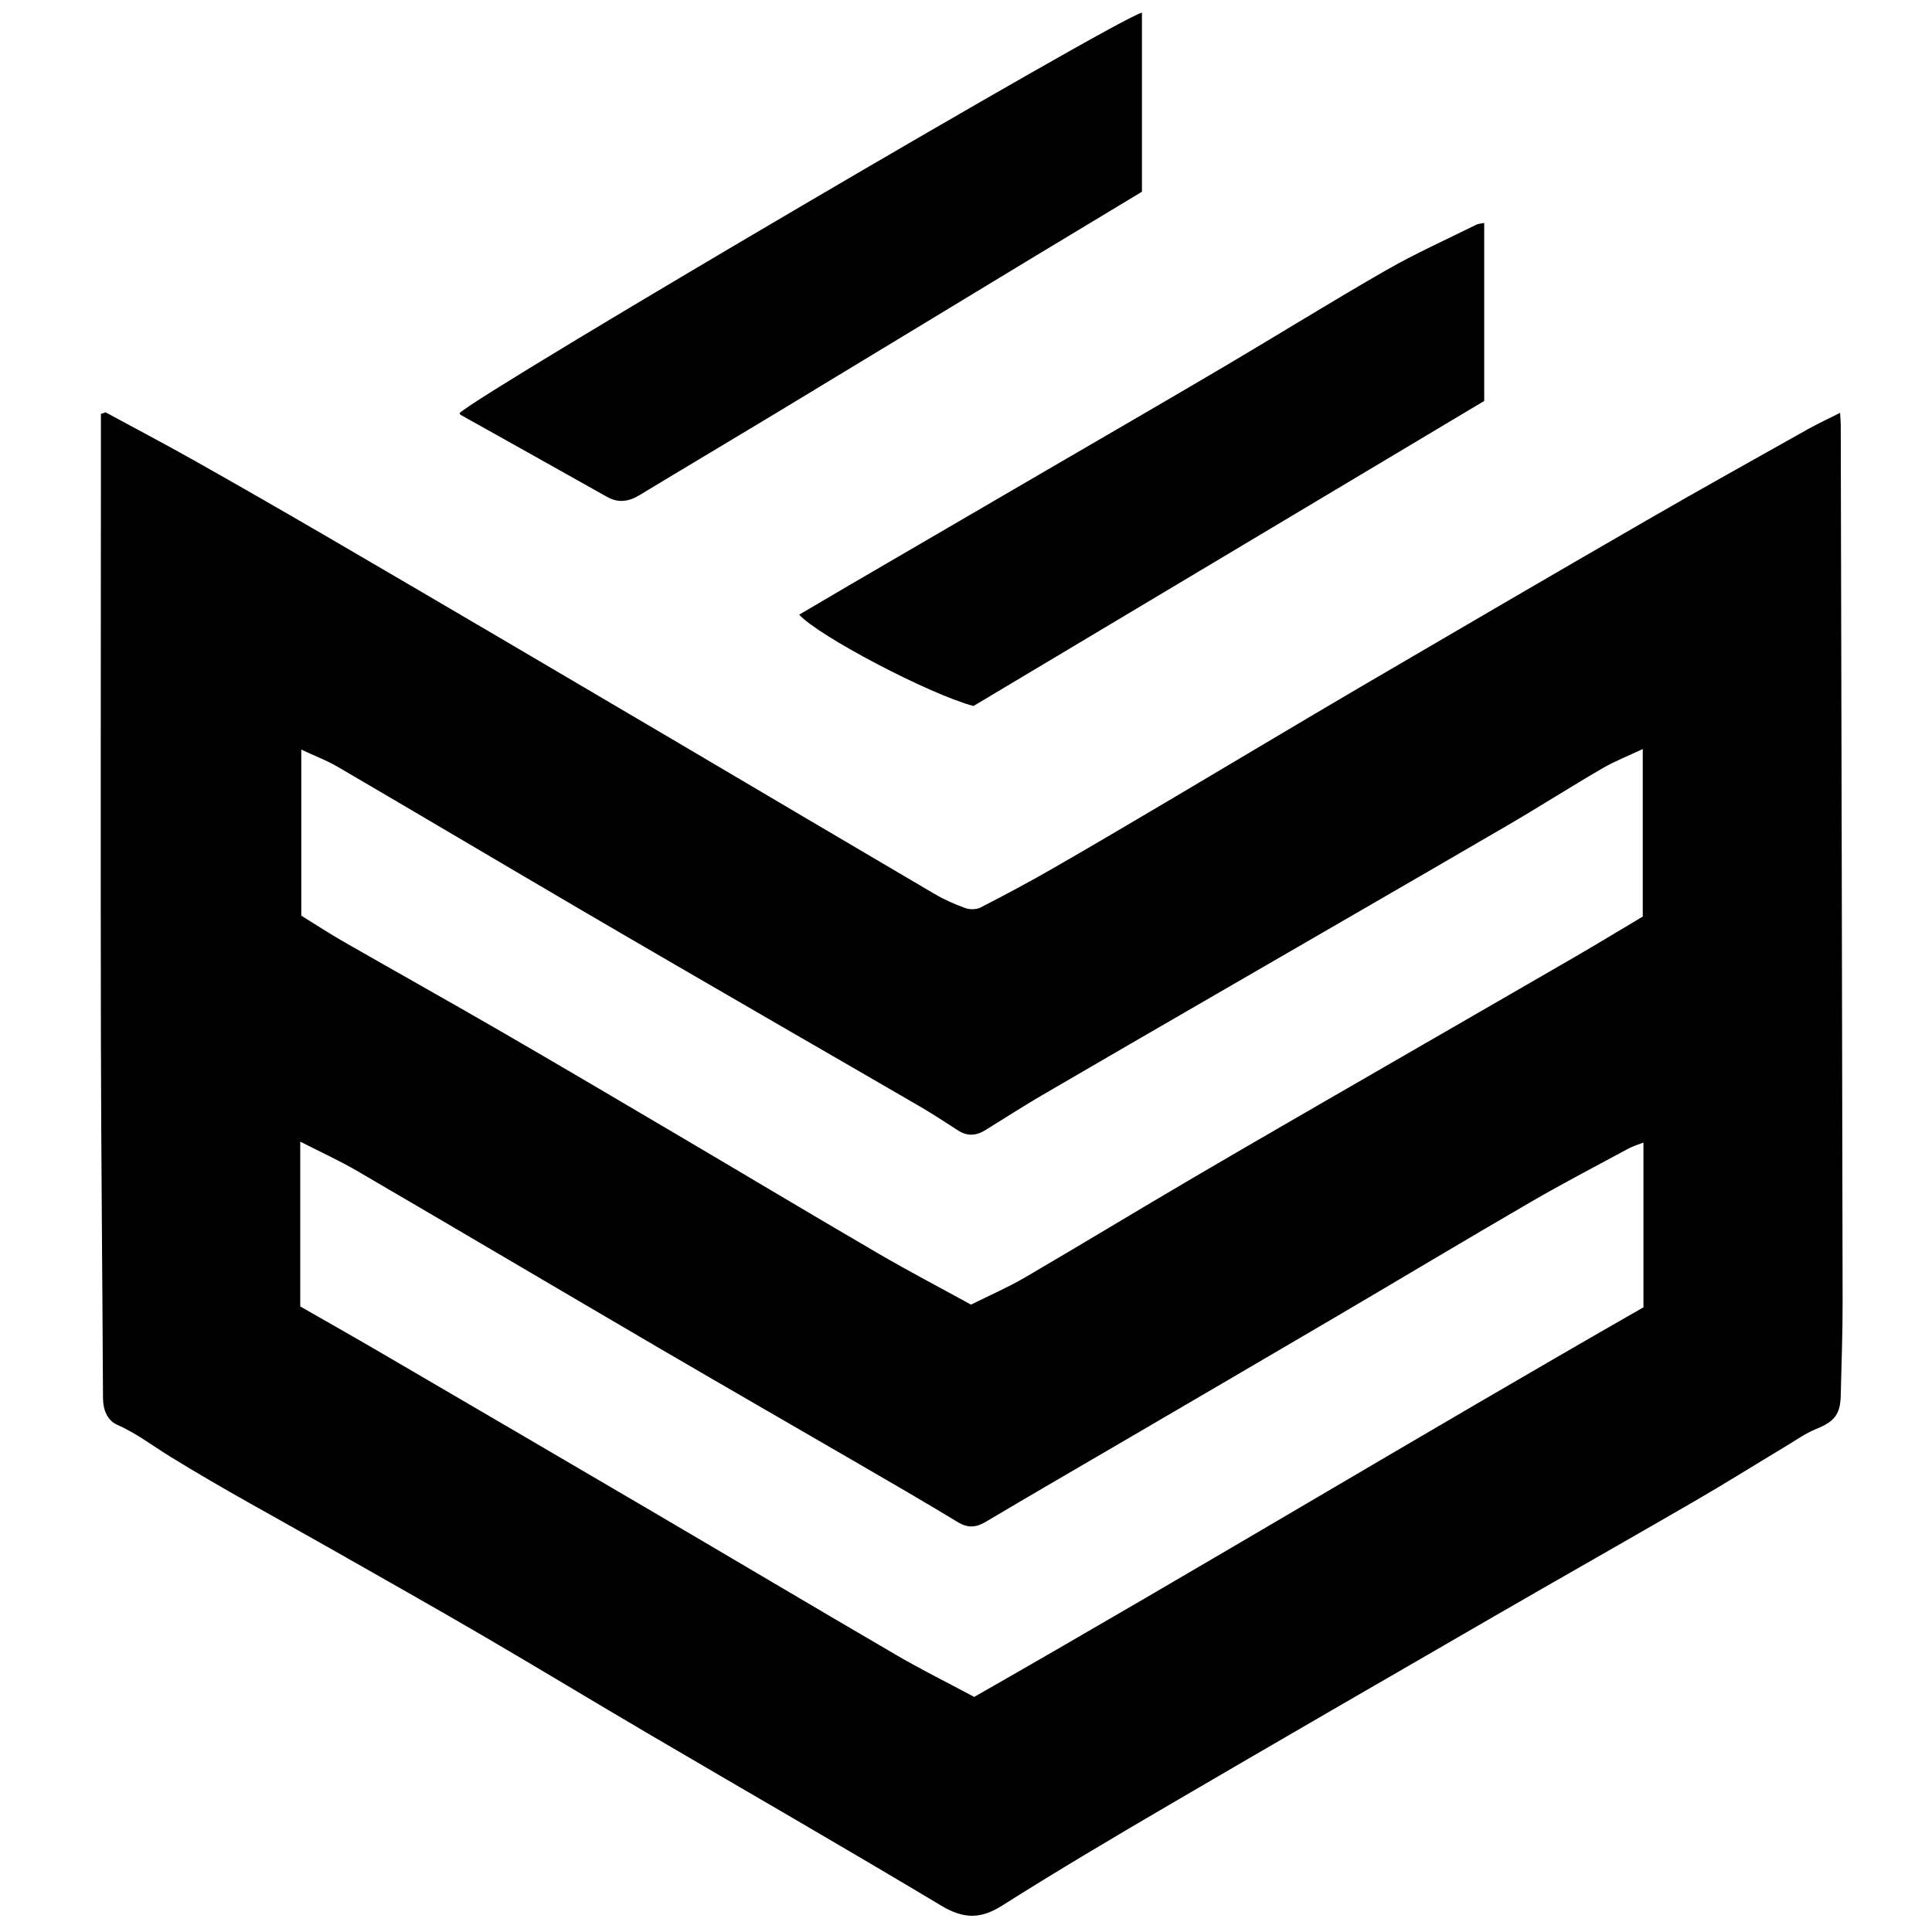 <?xml version="1.0" encoding="iso-8859-1"?>
<!-- Generator: Adobe Illustrator 19.0.0, SVG Export Plug-In . SVG Version: 6.00 Build 0)  -->
<svg version="1.1" id="Layer_1" xmlns="http://www.w3.org/2000/svg" xmlns:xlink="http://www.w3.org/1999/xlink" x="0px" y="0px"
	 viewBox="0 0 2000 2000" style="enable-background:new 0 0 2000 2000;" xml:space="preserve">
<path d="M109.316,426.846c30.757,16.68,61.735,32.966,92.218,50.133c44.919,25.296,89.61,51.006,134.172,76.928
	c65.407,38.047,130.641,76.392,195.898,114.696c56.848,33.368,113.653,66.81,170.43,100.297
	c88.485,52.188,176.877,104.536,265.469,156.542c9.996,5.868,20.787,10.645,31.697,14.571c4.691,1.688,11.52,1.646,15.854-0.579
	c25.154-12.915,50.13-26.233,74.646-40.32c42.24-24.271,84.164-49.096,126.103-73.888c64.745-38.274,129.223-77.002,194.117-115.021
	c97.808-57.303,195.734-114.409,293.892-171.112c55.663-32.155,111.847-63.412,167.896-94.895
	c10.382-5.832,21.241-10.814,33.142-16.826c0.304,5.37,0.682,9.006,0.691,12.643c0.695,302.439,1.427,604.879,1.93,907.318
	c0.054,32.397-1.155,64.798-1.939,97.193c-0.486,20.084-6.695,27.113-25.95,34.967c-10.685,4.358-20.349,11.286-30.332,17.288
	c-31.682,19.047-63.021,38.682-94.997,57.218c-69.048,40.026-138.521,79.318-207.618,119.259
	c-112.321,64.926-224.648,129.845-336.639,195.337c-58.065,33.956-115.969,68.26-172.814,104.197
	c-22.464,14.201-40.149,13.525-62.831-0.077c-99.735-59.811-200.596-117.743-300.893-176.62
	c-58.423-34.296-116.357-69.425-174.872-103.562c-51.399-29.985-103.272-59.159-154.987-88.601
	c-56.259-32.029-113.389-62.643-168.403-96.679c-17.819-11.024-34.313-23.749-53.849-32.327
	c-10.189-4.474-14.66-15.334-14.719-27.577c-0.604-125.448-1.946-250.893-2.18-376.341c-0.364-194.898-0.027-389.797,0.012-584.695
	c0.004-19.27,0-38.539,0-57.809C106.079,427.952,107.697,427.399,109.316,426.846z M1700.577,775.41
	c-14.669,6.935-28.911,12.474-41.957,20.07c-33.334,19.41-65.866,40.199-99.2,59.611c-99.305,57.83-198.847,115.254-298.286,172.855
	c-60.79,35.213-121.639,70.328-182.297,105.768c-19.901,11.628-39.291,24.132-58.902,36.254c-9.392,5.805-18.614,6.493-28.258,0.194
	c-13.266-8.666-26.598-17.271-40.281-25.251c-45.511-26.542-91.223-52.738-136.799-79.168
	c-70.583-40.931-141.233-81.748-211.642-122.977c-84.411-49.428-168.523-99.369-252.97-148.734
	c-11.818-6.908-24.81-11.807-38.106-18.033c0,59.292,0,115.922,0,171.899c15.417,9.513,29.271,18.596,43.618,26.82
	c54.174,31.052,108.69,61.511,162.735,92.786c60.87,35.226,121.428,70.992,182.014,106.707
	c69.703,41.09,139.11,82.687,209.006,123.445c31.741,18.509,64.35,35.53,95.962,52.894c20.425-10.195,38.543-18.017,55.456-27.901
	c58.793-34.361,116.999-69.725,175.747-104.164c64.879-38.033,130.084-75.51,195.193-113.151
	c66.125-38.229,132.354-76.28,198.436-114.583c23.481-13.61,46.666-27.732,70.532-41.946
	C1700.577,891.518,1700.577,835.16,1700.577,775.41z M310.801,1352.401c27.481,15.758,54.63,31.09,81.554,46.807
	c93.489,54.576,186.961,109.184,280.323,163.976c85.268,50.042,170.249,100.573,255.653,150.381
	c25.311,14.762,51.625,27.804,80.174,43.076c232.576-132.699,461.542-270.991,692.797-403.32c0-57.629,0-113.524,0-170.562
	c-5.674,2.234-10.72,3.651-15.219,6.082c-33.837,18.286-67.989,36.044-101.241,55.347
	c-67.896,39.413-135.223,79.807-202.911,119.581c-73.031,42.915-146.2,85.596-219.323,128.355
	c-47.382,27.707-94.914,55.159-142.085,83.219c-10.266,6.107-18.632,6.67-29.169,0.273c-35.367-21.47-71.216-42.151-106.995-62.937
	c-67.33-39.116-134.871-77.87-202.085-117.183c-104.146-60.915-207.999-122.331-312.208-183.137
	c-18.734-10.931-38.586-19.947-59.265-30.535C310.801,1240.089,310.801,1295.703,310.801,1352.401z M1007.778,730.836
	c175.286-104.695,352.557-210.576,528.678-315.77c0-62.447,0-122.945,0-184.269c-3.313,0.705-6.082,0.741-8.316,1.852
	c-31.139,15.486-62.996,29.737-93.117,47.013c-56.679,32.509-112.191,67.044-168.474,100.252
	c-60.827,35.889-121.977,71.231-182.995,106.797c-68.505,39.93-137.028,79.829-205.526,119.772
	c-16.86,9.831-33.652,19.779-50.682,29.795C846.59,658.051,962.344,718.92,1007.778,730.836z M475.693,427.664
	c0.378,0.607,0.612,1.489,1.166,1.799c50.498,28.292,101.075,56.442,151.502,84.862c11.984,6.754,22.663,4.898,33.893-1.902
	c47.218-28.591,94.708-56.734,141.949-85.289c87.778-53.06,175.435-106.32,263.175-159.445
	c38.257-23.164,76.591-46.199,114.749-69.207c0-61.935,0-123.293,0-185.377C1160.381,16.775,497.861,405.945,475.693,427.664z"/>
</svg>
